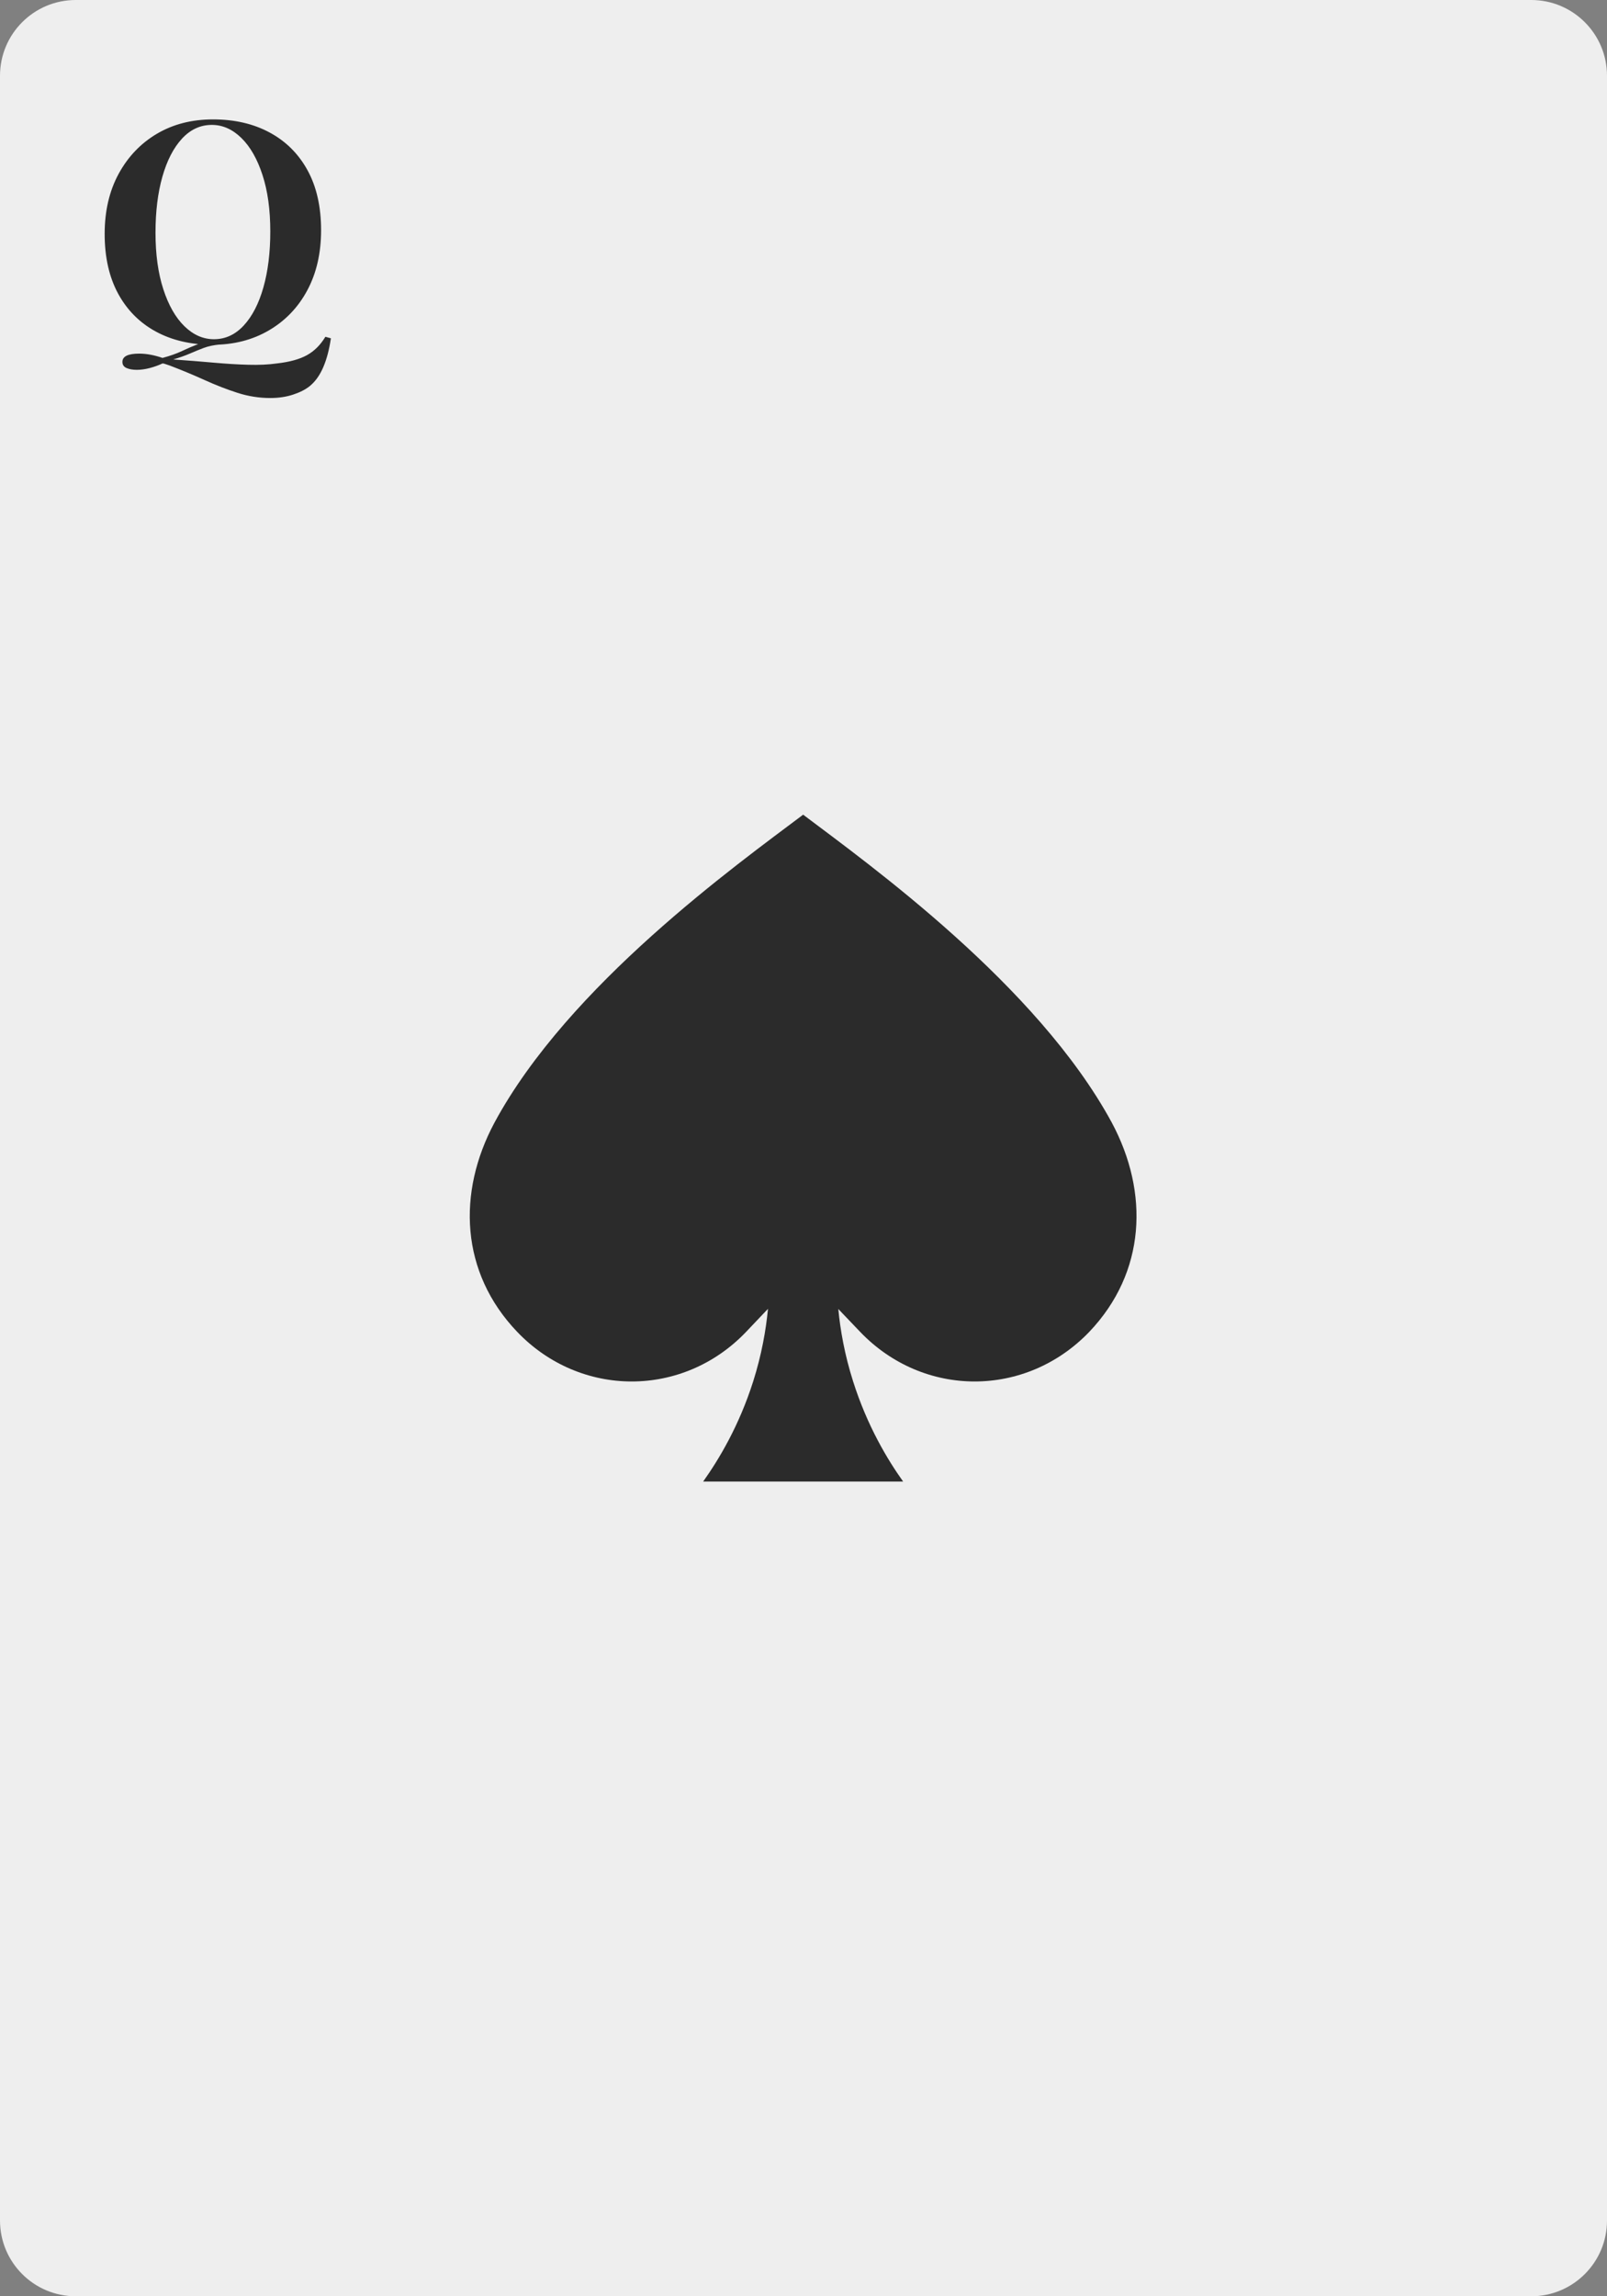 <svg xmlns="http://www.w3.org/2000/svg" xmlns:xlink="http://www.w3.org/1999/xlink" width="700" zoomAndPan="magnify" viewBox="0 0 525 750" height="1000" preserveAspectRatio="xMidYMid meet" version="1.0"><rect x="0" y="0" width="525" height="750" fill="#808080" stroke="none"/><defs><g/><clipPath id="f6706ca80a"><path d="M 24.75 0 L 500.25 0 C 513.918 0 525 11.082 525 24.75 L 525 725.25 C 525 738.918 513.918 750 500.25 750 L 24.75 750 C 11.082 750 0 738.918 0 725.25 L 0 24.75 C 0 11.082 11.082 0 24.75 0 Z M 24.75 0 " clip-rule="nonzero"/></clipPath></defs><g clip-path="url(#f6706ca80a)"><rect x="-52.5" width="630" fill="#eeeeee" y="-75" height="900" fill-opacity="1"/></g><path fill="#2b2b2b" d="M 355.867 435 C 335.117 456.617 301.695 456.617 281 435 L 273.871 427.539 C 274.52 434.406 275.941 442.516 278.719 451.227 C 283.34 465.77 289.926 476.711 295.051 483.902 L 229.715 483.902 C 234.832 476.711 241.422 465.77 246.051 451.227 C 248.828 442.461 250.238 434.406 250.895 427.484 L 243.758 435 C 223.125 456.617 189.641 456.617 168.957 435 C 150.383 415.562 149.297 389.531 161.547 366.66 C 185.773 321.742 240.711 282.422 262.383 266.086 C 284.047 282.422 338.875 321.742 363.219 366.66 C 375.461 389.531 374.375 415.562 355.867 435 " fill-opacity="1" fill-rule="nonzero"/><g fill="#2b2b2b" fill-opacity="1"><g transform="translate(29.897, 111.201)"><g><path d="M 76.406 -1.203 L 78.203 -0.703 C 77.672 2.961 76.836 6.113 75.703 8.75 C 74.566 11.383 73.098 13.438 71.297 14.906 C 69.898 16.031 68.082 16.957 65.844 17.688 C 63.613 18.426 61.133 18.797 58.406 18.797 C 54.738 18.797 51.156 18.227 47.656 17.094 C 44.156 15.969 40.602 14.586 37 12.953 C 33.395 11.316 29.594 9.734 25.594 8.203 C 25.133 8.066 24.688 7.914 24.25 7.75 C 23.812 7.582 23.461 7.5 23.203 7.5 C 21.93 8.102 20.547 8.602 19.047 9 C 17.547 9.395 16.129 9.594 14.797 9.594 C 13.461 9.594 12.344 9.395 11.438 9 C 10.539 8.602 10.094 7.938 10.094 7 C 10.094 5.195 11.926 4.297 15.594 4.297 C 17.926 4.297 20.461 4.766 23.203 5.703 C 25.672 5.035 27.785 4.285 29.547 3.453 C 31.316 2.617 33.148 1.832 35.047 1.094 C 36.953 0.363 39.27 -0.098 42 -0.297 L 42.094 1.297 C 39.969 1.492 38.156 1.875 36.656 2.438 C 35.156 3.008 33.633 3.629 32.094 4.297 C 30.562 4.961 28.766 5.598 26.703 6.203 C 31.43 6.535 35.828 6.883 39.891 7.25 C 43.961 7.613 47.734 7.844 51.203 7.938 C 54.672 8.039 57.801 7.895 60.594 7.5 C 64.727 7.031 67.992 6.129 70.391 4.797 C 72.797 3.461 74.801 1.461 76.406 -1.203 Z M 39.703 -72.203 C 46.766 -72.203 52.945 -70.766 58.25 -67.891 C 63.551 -65.023 67.664 -60.91 70.594 -55.547 C 73.531 -50.18 75 -43.664 75 -36 C 75 -28.531 73.5 -21.992 70.5 -16.391 C 67.5 -10.797 63.316 -6.43 57.953 -3.297 C 52.586 -0.16 46.469 1.406 39.594 1.406 C 32.531 1.406 26.348 -0.023 21.047 -2.891 C 15.742 -5.766 11.625 -9.898 8.688 -15.297 C 5.758 -20.703 4.297 -27.203 4.297 -34.797 C 4.297 -42.266 5.812 -48.797 8.844 -54.391 C 11.883 -59.992 16.051 -64.363 21.344 -67.5 C 26.645 -70.633 32.766 -72.203 39.703 -72.203 Z M 39.297 -70.406 C 35.566 -70.406 32.316 -68.906 29.547 -65.906 C 26.785 -62.906 24.656 -58.77 23.156 -53.5 C 21.656 -48.227 20.906 -42.129 20.906 -35.203 C 20.906 -28.129 21.754 -21.977 23.453 -16.75 C 25.148 -11.52 27.445 -7.488 30.344 -4.656 C 33.25 -1.82 36.469 -0.406 40 -0.406 C 43.727 -0.406 46.977 -1.906 49.75 -4.906 C 52.52 -7.906 54.656 -12.051 56.156 -17.344 C 57.656 -22.645 58.406 -28.727 58.406 -35.594 C 58.406 -42.727 57.551 -48.895 55.844 -54.094 C 54.145 -59.301 51.844 -63.32 48.938 -66.156 C 46.039 -68.988 42.828 -70.406 39.297 -70.406 Z M 39.297 -70.406 "/></g></g></g></svg>